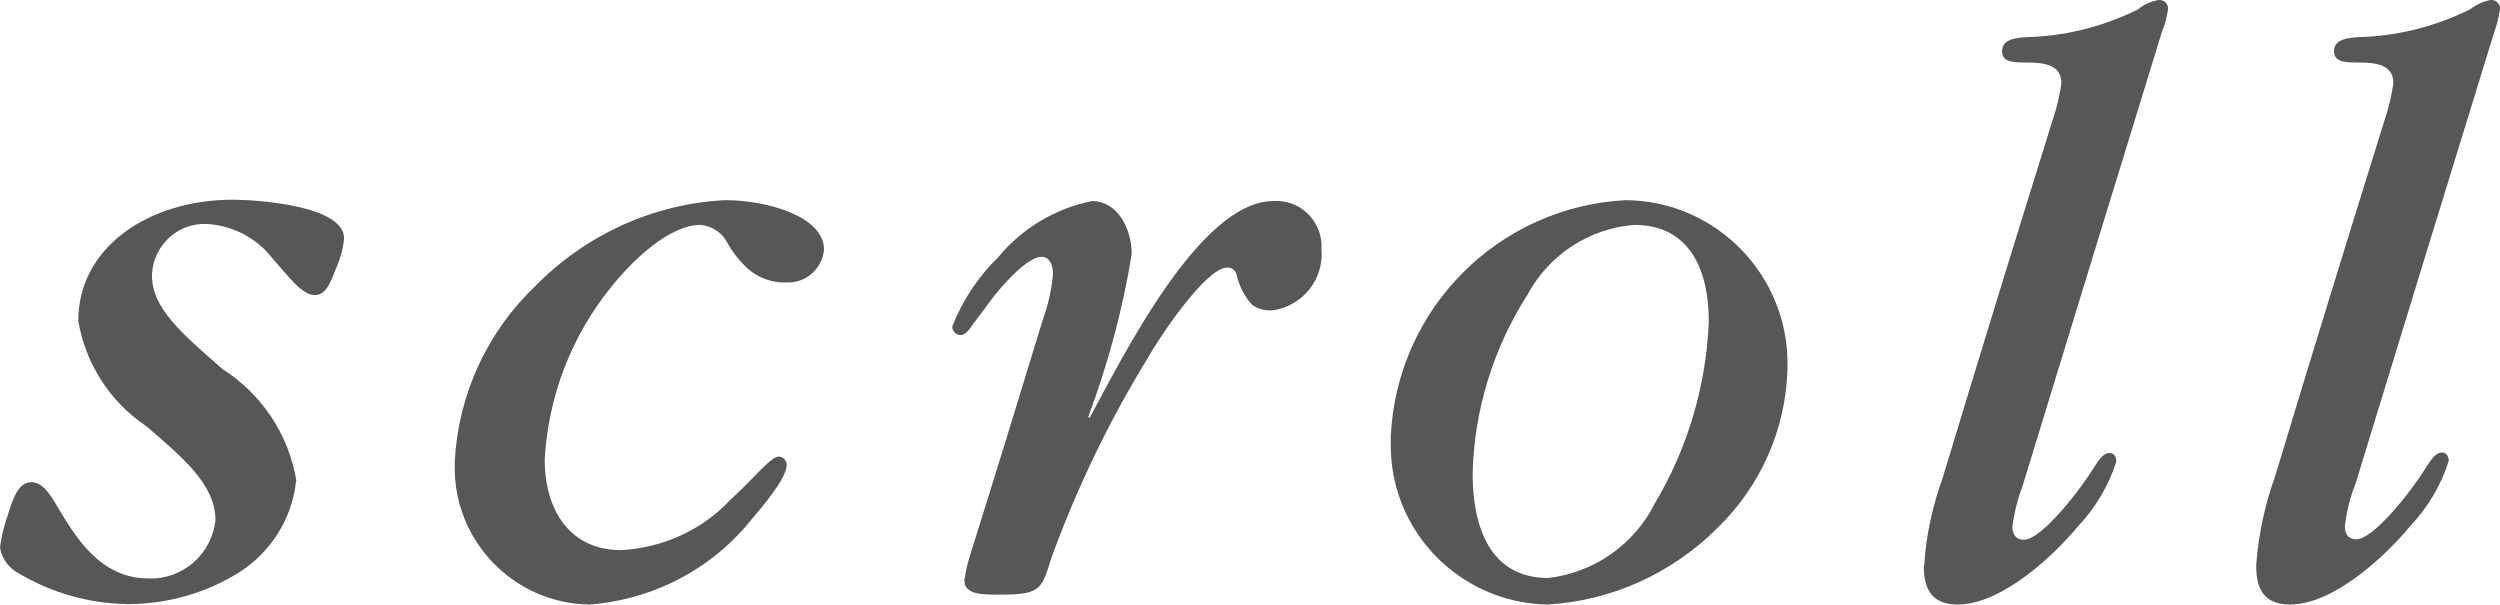 <?xml version="1.0" encoding="utf-8"?>
<!-- Generator: Adobe Illustrator 24.1.0, SVG Export Plug-In . SVG Version: 6.00 Build 0)  -->
<svg version="1.1" id="レイヤー_1" xmlns="http://www.w3.org/2000/svg" xmlns:xlink="http://www.w3.org/1999/xlink" x="0px"
	 y="0px" viewBox="0 0 55.58 13.44" style="enable-background:new 0 0 55.58 13.44;" xml:space="preserve">
<style type="text/css">
	.st0{fill:#575757;}
</style>
<path id="パス_112" class="st0" d="M6.58,10.71c-0.09,0.82-0.55,1.55-1.24,2c-0.74,0.47-1.61,0.72-2.5,0.72
	c-0.84-0.01-1.67-0.24-2.4-0.67c-0.23-0.11-0.4-0.33-0.44-0.59c0.03-0.24,0.09-0.48,0.17-0.71c0.08-0.22,0.19-0.74,0.52-0.74
	c0.23,0,0.38,0.19,0.59,0.55c0.4,0.67,0.95,1.59,2.02,1.59c0.76,0.03,1.41-0.54,1.49-1.3c0-0.8-0.76-1.41-1.53-2.08
	C2.45,8.94,1.9,8.09,1.74,7.13c0-1.64,1.58-2.69,3.43-2.69c0.5,0,2.48,0.12,2.48,0.86C7.63,5.52,7.57,5.74,7.48,5.95
	C7.38,6.16,7.29,6.56,7,6.56s-0.57-0.4-0.93-0.8C5.72,5.3,5.19,5.02,4.62,4.98c-0.65-0.04-1.2,0.46-1.24,1.1c0,0.02,0,0.04,0,0.06
	c0,0.71,0.67,1.28,1.56,2.06c0.88,0.56,1.48,1.46,1.65,2.49L6.58,10.71z"/>
<path id="パス_113" class="st0" d="M18.32,5.55c-0.04,0.43-0.41,0.75-0.84,0.73c-0.31,0.01-0.62-0.1-0.86-0.31
	c-0.18-0.17-0.34-0.37-0.46-0.59C16.04,5.16,15.82,5.02,15.57,5c-0.67,0-1.49,0.76-1.99,1.39c-0.88,1.09-1.39,2.42-1.47,3.82
	c0,1.15,0.57,2.02,1.7,2.02c0.92-0.05,1.79-0.44,2.42-1.11c0.55-0.5,0.9-0.97,1.09-0.97c0.1,0.01,0.17,0.09,0.17,0.19
	c0,0.29-0.55,0.94-0.76,1.18c-0.88,1.12-2.2,1.81-3.62,1.92c-1.68-0.02-3.03-1.41-3-3.09c0-0.03,0-0.07,0-0.1
	c0.08-1.48,0.72-2.87,1.79-3.89c1.12-1.14,2.62-1.83,4.22-1.91C17.05,4.45,18.32,4.81,18.32,5.55L18.32,5.55z"/>
<path id="パス_114" class="st0" d="M29.38,5.56c0.05,0.66-0.43,1.25-1.09,1.34c-0.16,0.01-0.31-0.03-0.44-0.11
	c-0.18-0.19-0.3-0.43-0.36-0.69c-0.02-0.09-0.11-0.16-0.21-0.15c-0.46,0-1.47,1.49-1.77,2.02c-0.85,1.39-1.56,2.86-2.12,4.39
	c-0.23,0.7-0.21,0.86-1.11,0.86c-0.4,0-0.84,0.02-0.84-0.32c0.03-0.21,0.08-0.42,0.15-0.63c0.54-1.72,1.07-3.44,1.59-5.15
	c0.12-0.33,0.2-0.68,0.23-1.03c0-0.17-0.06-0.38-0.25-0.38c-0.29,0-0.76,0.5-1.05,0.86c-0.21,0.27-0.29,0.4-0.46,0.61
	c-0.07,0.1-0.17,0.27-0.29,0.27c-0.11,0-0.19-0.09-0.19-0.19c0.23-0.59,0.58-1.11,1.03-1.55c0.53-0.64,1.27-1.08,2.08-1.24
	c0.55,0,0.88,0.59,0.88,1.18c-0.2,1.24-0.53,2.45-0.97,3.63h0.04c0.72-1.32,2.44-4.81,4.08-4.81c0.56-0.04,1.03,0.39,1.07,0.94
	C29.38,5.46,29.38,5.51,29.38,5.56L29.38,5.56z"/>
<path id="パス_115" class="st0" d="M39.74,8.21c-0.04,1.34-0.6,2.6-1.56,3.53c-1.01,1.01-2.36,1.62-3.78,1.7
	c-1.96-0.04-3.52-1.65-3.48-3.61c0-0.04,0-0.09,0-0.13c0.13-2.84,2.4-5.11,5.23-5.25c2,0.02,3.61,1.66,3.59,3.67
	c0,0.02,0,0.05,0,0.07V8.21z M37.99,7.14c0-1.07-0.38-2.14-1.66-2.14c-1,0.08-1.89,0.66-2.37,1.55c-0.76,1.19-1.19,2.57-1.22,3.99
	c0,1.13,0.36,2.31,1.68,2.31c1.02-0.12,1.91-0.74,2.37-1.66c0.73-1.22,1.14-2.61,1.2-4.03V7.14z"/>
<path id="パス_116" class="st0" d="M42.78,12.56c0.04-0.67,0.19-1.33,0.42-1.97c0.8-2.65,1.62-5.31,2.44-7.94
	c0.09-0.26,0.15-0.53,0.19-0.8c0-0.42-0.4-0.46-0.78-0.46c-0.32,0-0.54-0.02-0.54-0.25c0-0.27,0.29-0.31,0.69-0.32
	c0.81-0.04,1.6-0.25,2.33-0.61C47.66,0.1,47.82,0.03,47.99,0c0.1-0.01,0.2,0.06,0.21,0.17c0,0.01,0,0.03,0,0.04
	c-0.03,0.18-0.07,0.35-0.14,0.51c-1.03,3.35-2.06,6.7-3.09,10.07c-0.11,0.29-0.19,0.6-0.23,0.92c0,0.17,0.08,0.29,0.25,0.29
	c0.42,0,1.32-1.2,1.57-1.62c0.09-0.13,0.19-0.31,0.34-0.31c0.11,0,0.15,0.1,0.15,0.19c-0.17,0.54-0.47,1.04-0.86,1.45
	c-0.51,0.62-1.68,1.73-2.67,1.73c-0.63,0-0.75-0.42-0.75-0.86L42.78,12.56z"/>
<path id="パス_117" class="st0" d="M50.16,12.56c0.05-0.67,0.19-1.33,0.42-1.97c0.8-2.65,1.62-5.31,2.44-7.94
	c0.09-0.26,0.15-0.53,0.19-0.8c0-0.42-0.4-0.46-0.78-0.46c-0.32,0-0.54-0.02-0.54-0.25c0-0.27,0.29-0.31,0.69-0.32
	c0.81-0.04,1.6-0.25,2.33-0.61c0.13-0.1,0.29-0.18,0.46-0.21c0.1-0.01,0.2,0.06,0.21,0.17c0,0.01,0,0.03,0,0.04
	c-0.03,0.18-0.07,0.35-0.13,0.51c-1.03,3.34-2.06,6.69-3.09,10.06c-0.12,0.29-0.19,0.6-0.23,0.92c0,0.17,0.08,0.29,0.25,0.29
	c0.42,0,1.32-1.2,1.57-1.62c0.09-0.13,0.19-0.31,0.34-0.31c0.11,0,0.15,0.1,0.15,0.19c-0.17,0.54-0.47,1.04-0.86,1.45
	c-0.52,0.63-1.68,1.74-2.67,1.74c-0.63,0-0.75-0.42-0.75-0.86V12.56z"/>
</svg>
